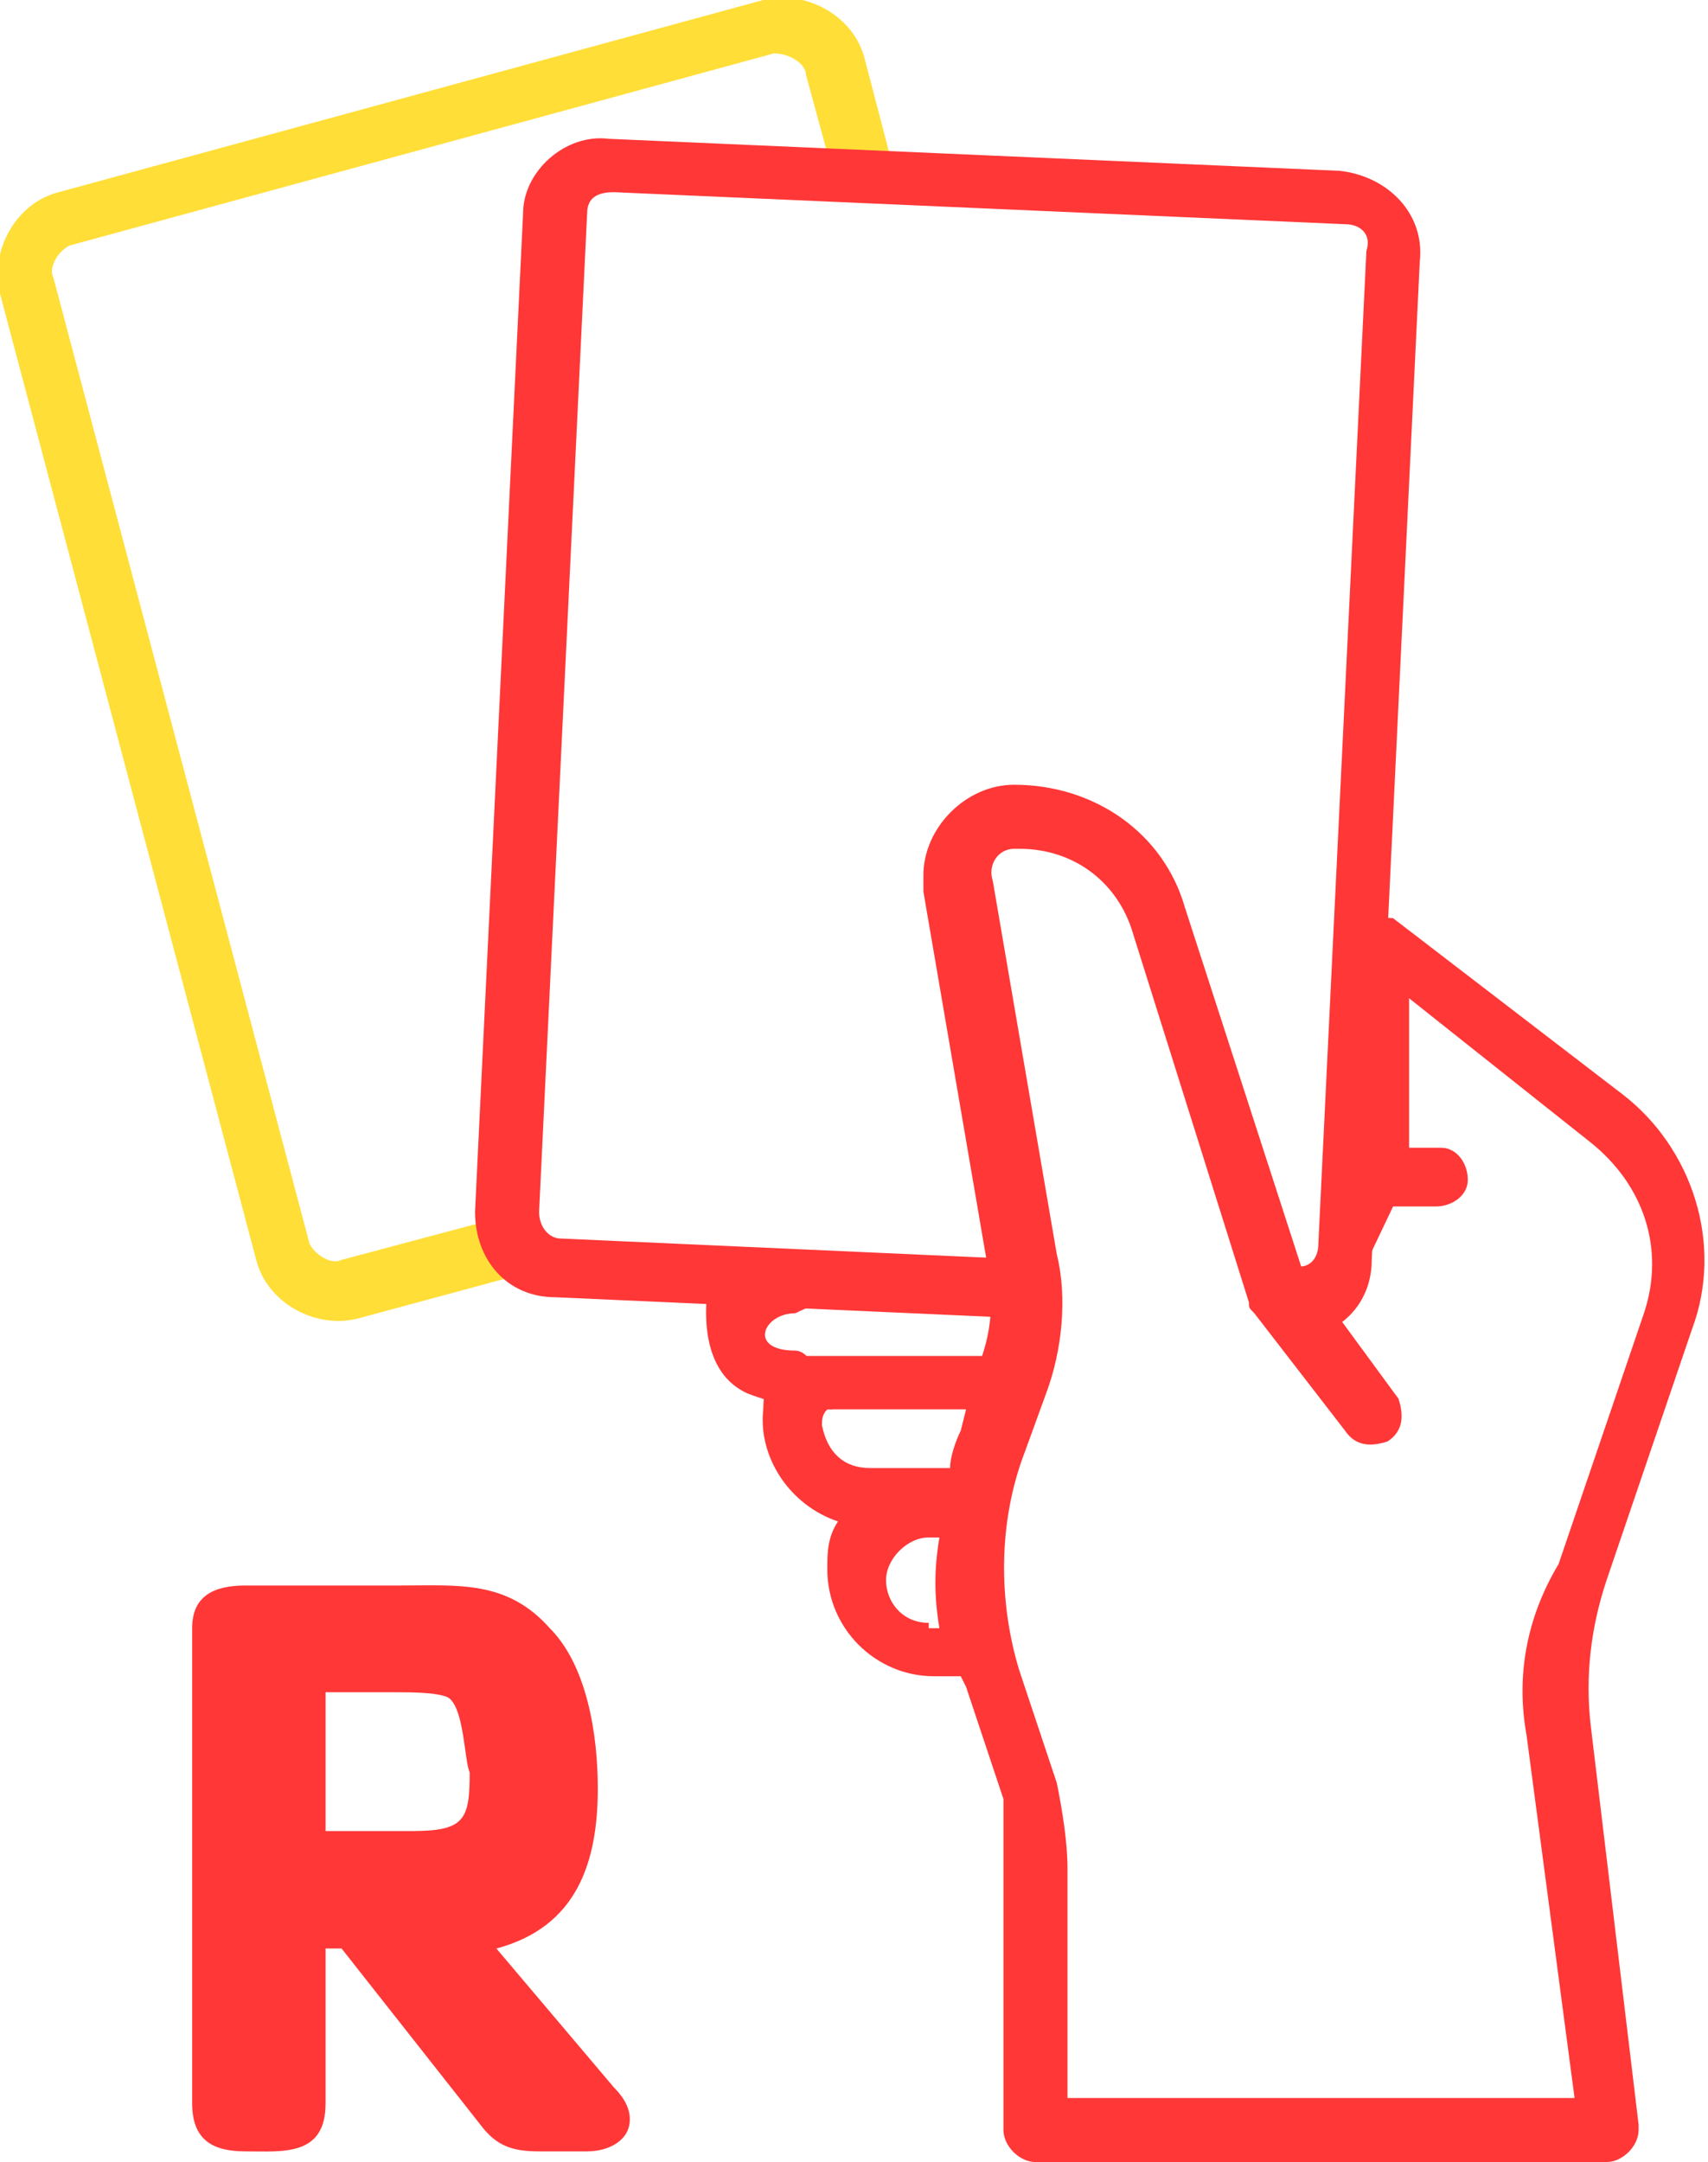 <?xml version="1.0" encoding="utf-8"?>
<!-- Generator: Adobe Illustrator 25.4.1, SVG Export Plug-In . SVG Version: 6.00 Build 0)  -->
<svg version="1.1" id="Iconos" xmlns="http://www.w3.org/2000/svg" xmlns:xlink="http://www.w3.org/1999/xlink" x="0px" y="0px"
	 viewBox="0 0 32 40.5" style="enable-background:new 0 0 32 40.5;" xml:space="preserve">
<style type="text/css">
	.st0{fill:#FF3737;}
	.st1{fill:#FFDE37;}
	.st2{enable-background:new    ;}
</style>
<path class="st0" d="M14.3,26.4c-0.1,0.9,0.5,1.8,1.4,2.1c-0.2,0.3-0.2,0.6-0.2,0.9c0,1.1,0.9,2,2,2H18l0.1,0.2l0.7,2.1
	c0,0.5,0,0.9,0,1.3v4.9c0,0.3,0.3,0.6,0.6,0.6l0,0h10.7c0.3,0,0.6-0.3,0.6-0.6l0,0c0,0,0,0,0-0.1l-0.9-7.5c-0.1-0.9,0-1.8,0.3-2.7
	l1.6-4.7c0.6-1.6,0-3.4-1.3-4.4l-4.3-3.3c0,0-1.1-0.1-1.1,0.2v0.1v6l-0.5,0.6L22.2,17c-0.4-1.4-1.7-2.3-3.2-2.3
	c-0.9,0-1.7,0.8-1.7,1.7l0,0c0,0.1,0,0.2,0,0.3l1.2,7c0.1,0.6,0.1,1.1-0.1,1.7h-4.2C14.4,25.3,14.3,26.2,14.3,26.4z M15.4,26.7
	c0-0.1,0-0.2,0.1-0.3h2.6L18,26.8c-0.1,0.2-0.2,0.5-0.2,0.7h-1.5C15.8,27.5,15.5,27.2,15.4,26.7z M17.4,30.4c-0.5,0-0.8-0.4-0.8-0.8
	s0.4-0.8,0.8-0.8l0,0h0.2c-0.1,0.6-0.1,1.1,0,1.7h-0.2V30.4z M28.6,32.5l0.9,6.8H20V35c0-0.5-0.1-1.1-0.2-1.6l-0.7-2.1
	c-0.4-1.3-0.4-2.8,0.1-4.1l0.4-1.1c0.3-0.8,0.4-1.8,0.2-2.6l-1.2-7c-0.1-0.3,0.1-0.6,0.4-0.6l0,0h0.1c1,0,1.8,0.6,2.1,1.5l2.2,7
	c0,0.1,0,0.1,0.1,0.2l0,0l1.7,2.2c0.2,0.3,0.5,0.3,0.8,0.2l0,0c0.3-0.2,0.3-0.5,0.2-0.8l0,0l0,0l-1.1-1.5l1-2.1h0.8
	c0.3,0,0.6-0.2,0.6-0.5l0,0c0-0.3-0.2-0.6-0.5-0.6l0,0h-0.6v-2.8l3.4,2.7c1,0.8,1.4,2,1,3.2l-1.6,4.7C28.6,30.3,28.4,31.4,28.6,32.5
	L28.6,32.5z"/>
<path class="st1" d="M9.4,22.8l-3,0.8c-0.2,0.1-0.5-0.1-0.6-0.3l0,0L1,5.2C0.9,5,1.1,4.7,1.3,4.6l0,0L14.5,1c0.3,0,0.6,0.2,0.6,0.4
	l0.6,2.2l1.1-0.2l-0.6-2.3C16,0.3,15.1-0.2,14.3,0l0,0L1.1,3.6C0.3,3.8-0.2,4.7,0,5.5l0,0l4.8,18.1c0.2,0.8,1.1,1.3,1.9,1.1l0,0
	l3.7-1L9.4,22.8z"/>
<path class="st0" d="M24.1,25.1c0.9,0,1.6-0.6,1.6-1.5l0.9-18.7C26.7,4,26,3.3,25.1,3.2l0,0L11.4,2.6C10.6,2.5,9.8,3.2,9.8,4l0,0
	L8.9,22.7c0,0.9,0.6,1.6,1.5,1.6l8.9,0.4l0.1-1.1l-8.9-0.4c-0.2,0-0.4-0.2-0.4-0.5l0,0L11,4c0-0.3,0.2-0.4,0.5-0.4l13.7,0.6
	c0.3,0,0.5,0.2,0.4,0.5L25,17.1l-0.3,6.2c0,0.3-0.2,0.5-0.5,0.4l0,0L24.1,25.1z"/>
<path class="st0" d="M13.3,23.9h1.2l1.1,0.3c-0.2,0.2-0.5,0.3-0.7,0.4c-0.6,0-0.9,0.7,0,0.7c0.4,0,0.7,1.1,0.7,1.1
	c-0.5,0-1.1-0.1-1.6-0.3C12.9,25.6,13.3,23.9,13.3,23.9z"/>
<g class="st2">
	<path class="st0" d="M11,40.3h-0.9c-0.5,0-0.8-0.1-1.1-0.5l-2.6-3.3H6.1v2.9c0,1-0.8,0.9-1.5,0.9c-0.6,0-1-0.2-1-0.9v-8.9
		c0-0.6,0.4-0.8,1-0.8h2.9c1.1,0,2-0.1,2.8,0.8c0.7,0.7,0.9,2,0.9,3c0,1.4-0.4,2.6-1.9,3l2.2,2.6c0.2,0.2,0.3,0.4,0.3,0.6
		C11.8,40.1,11.4,40.3,11,40.3z M8.4,31.8c-0.2-0.1-0.7-0.1-1-0.1H7c-0.3,0-0.6,0-0.9,0v2.6h1.6c1,0,1.1-0.2,1.1-1.1
		C8.7,33,8.7,32,8.4,31.8z"/>
</g>
</svg>
